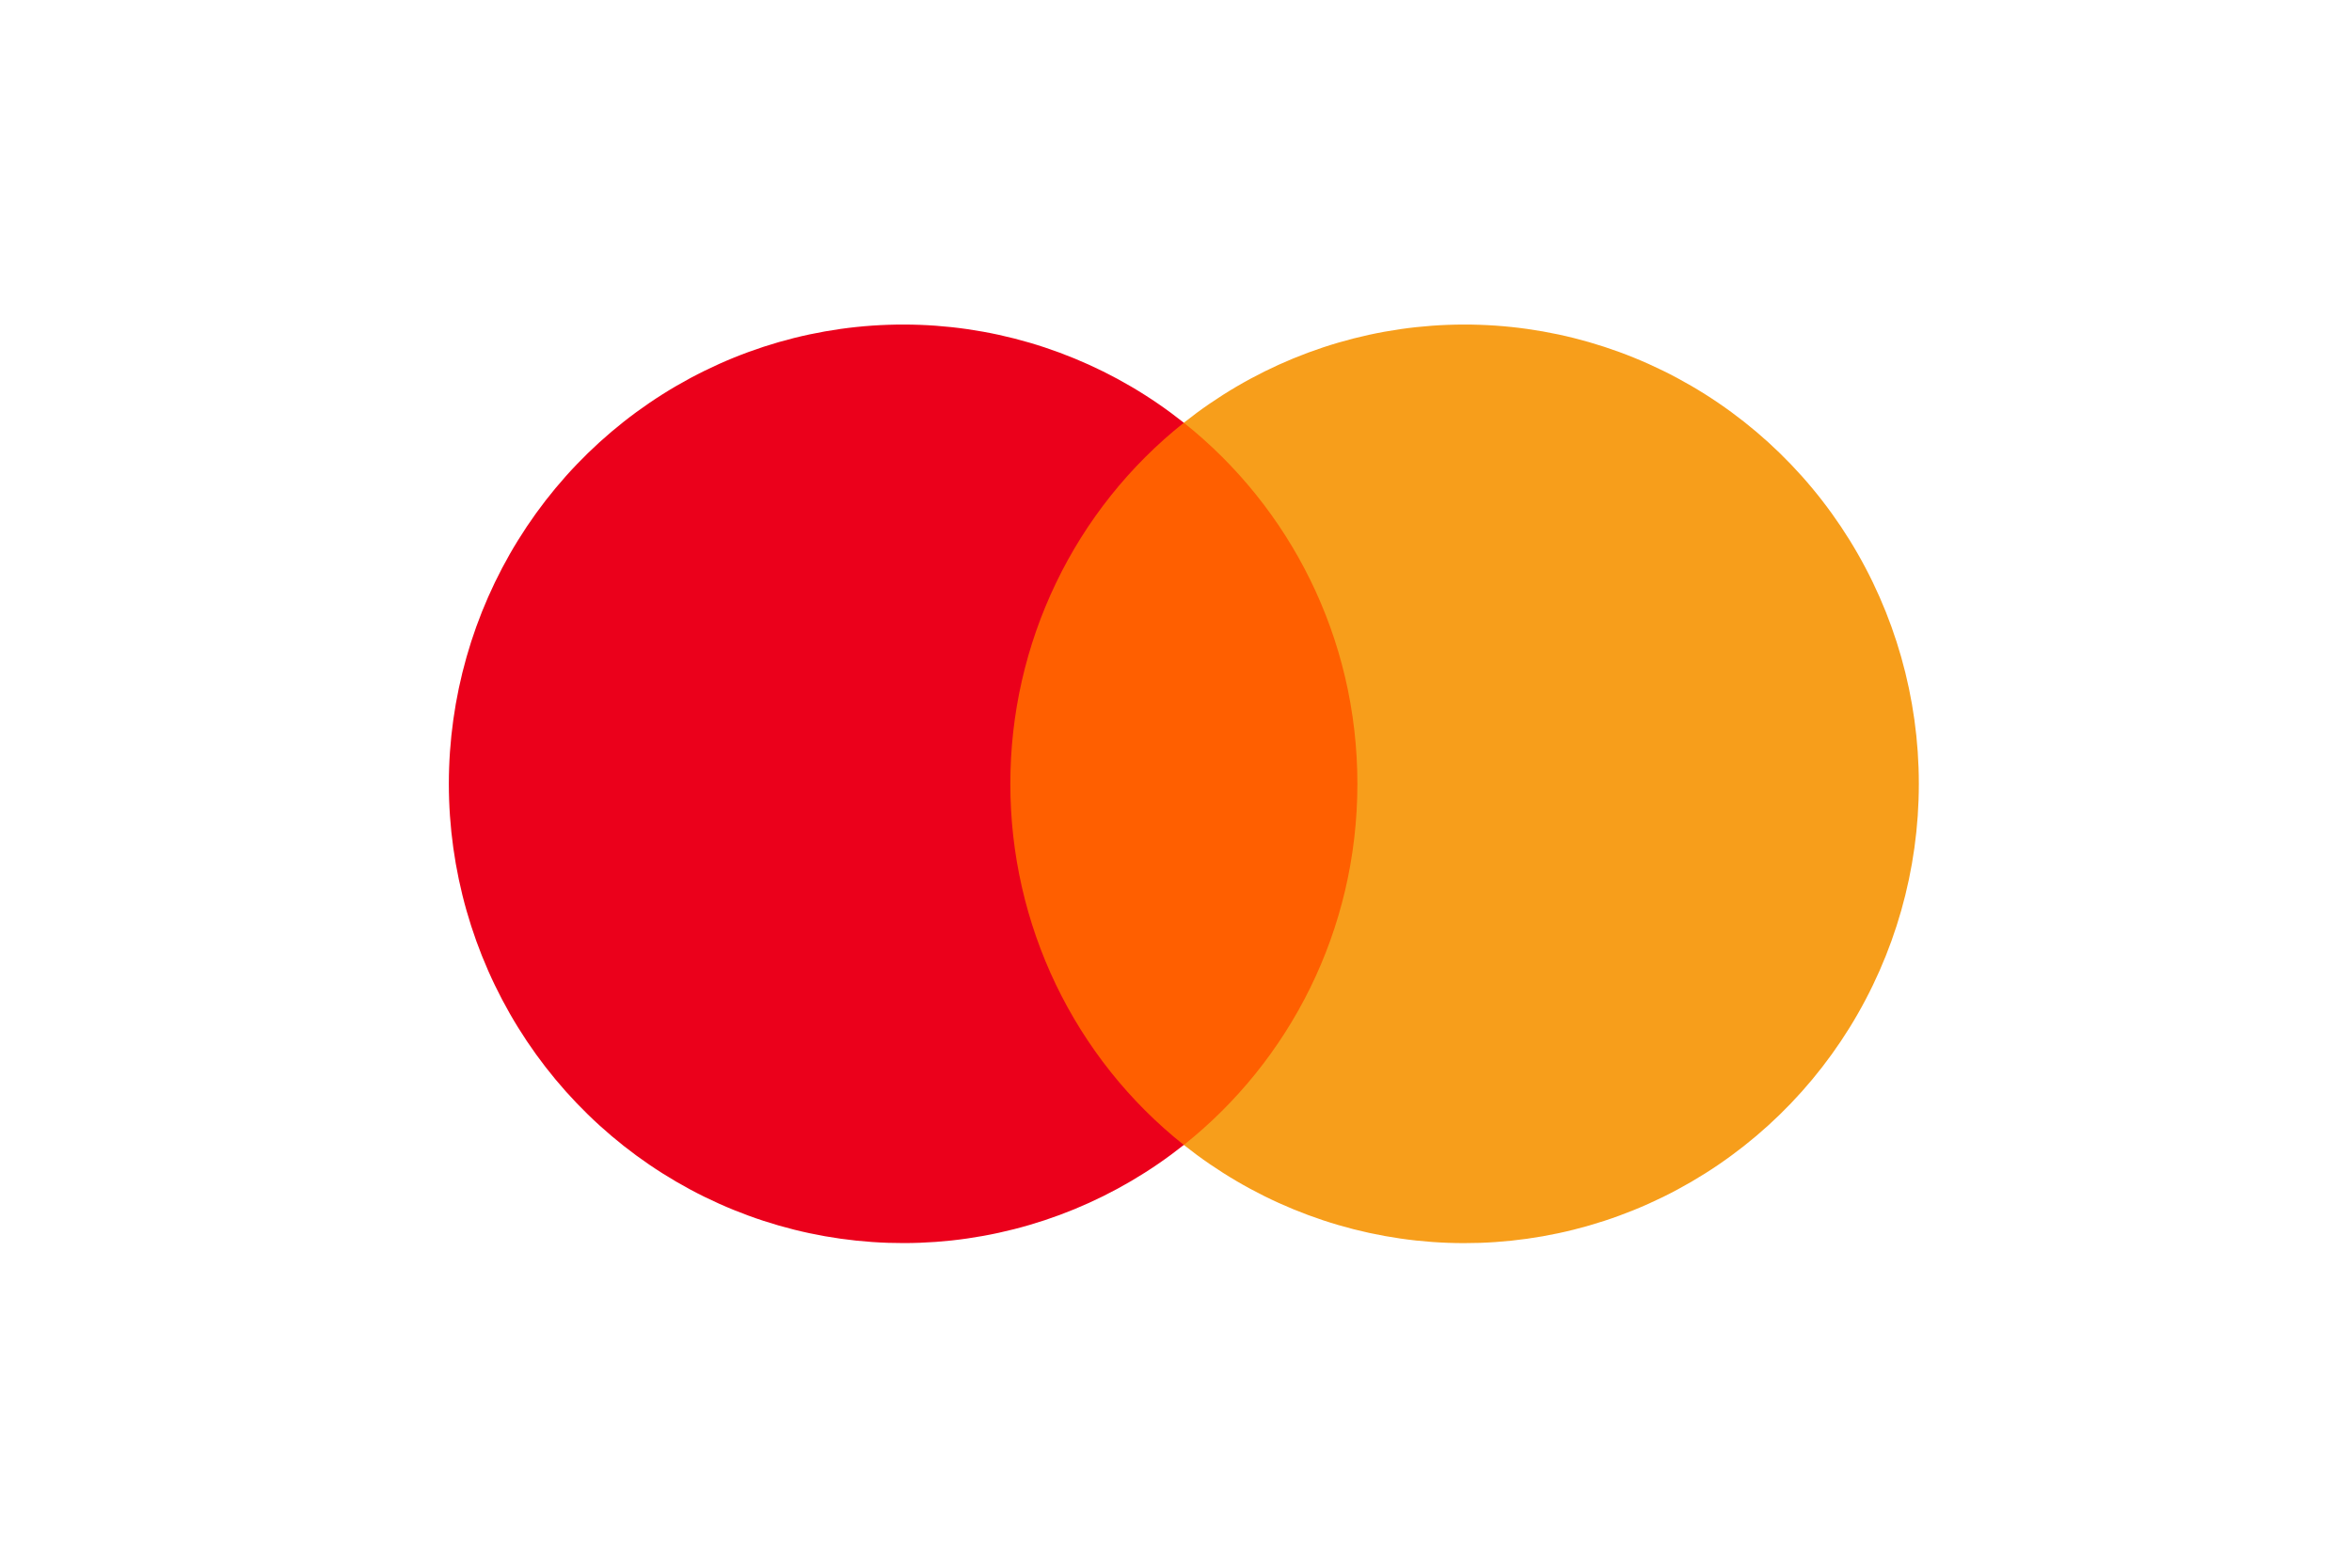 <svg width="48" height="32" viewBox="0 0 48 32" fill="none" xmlns="http://www.w3.org/2000/svg">
<rect width="48" height="32" fill="white"/>
<path d="M28.217 23.371H20.104V8.628H28.217V23.371Z" fill="#FF5F00"/>
<path d="M20.619 16C20.618 14.58 20.936 13.179 21.55 11.902C22.163 10.625 23.056 9.506 24.16 8.629C22.793 7.542 21.15 6.866 19.421 6.678C17.691 6.491 15.944 6.799 14.38 7.568C12.815 8.337 11.496 9.535 10.573 11.026C9.65 12.517 9.161 14.241 9.16 16C9.161 17.759 9.65 19.482 10.573 20.973C11.496 22.464 12.815 23.662 14.379 24.431C15.944 25.2 17.69 25.508 19.42 25.321C21.149 25.133 22.791 24.458 24.159 23.371C23.055 22.494 22.163 21.375 21.549 20.098C20.936 18.821 20.618 17.42 20.619 16Z" fill="#EB001B"/>
<path d="M39.16 16C39.16 17.759 38.671 19.483 37.748 20.974C36.825 22.465 35.506 23.663 33.941 24.432C32.377 25.201 30.63 25.509 28.9 25.322C27.171 25.134 25.528 24.458 24.16 23.371C26.317 21.654 27.702 18.991 27.702 16C27.702 13.009 26.317 10.346 24.16 8.629C25.528 7.542 27.171 6.866 28.9 6.678C30.63 6.491 32.377 6.799 33.941 7.568C35.506 8.337 36.825 9.535 37.748 11.026C38.671 12.517 39.16 14.241 39.16 16Z" fill="#F79E1B"/>
</svg>
